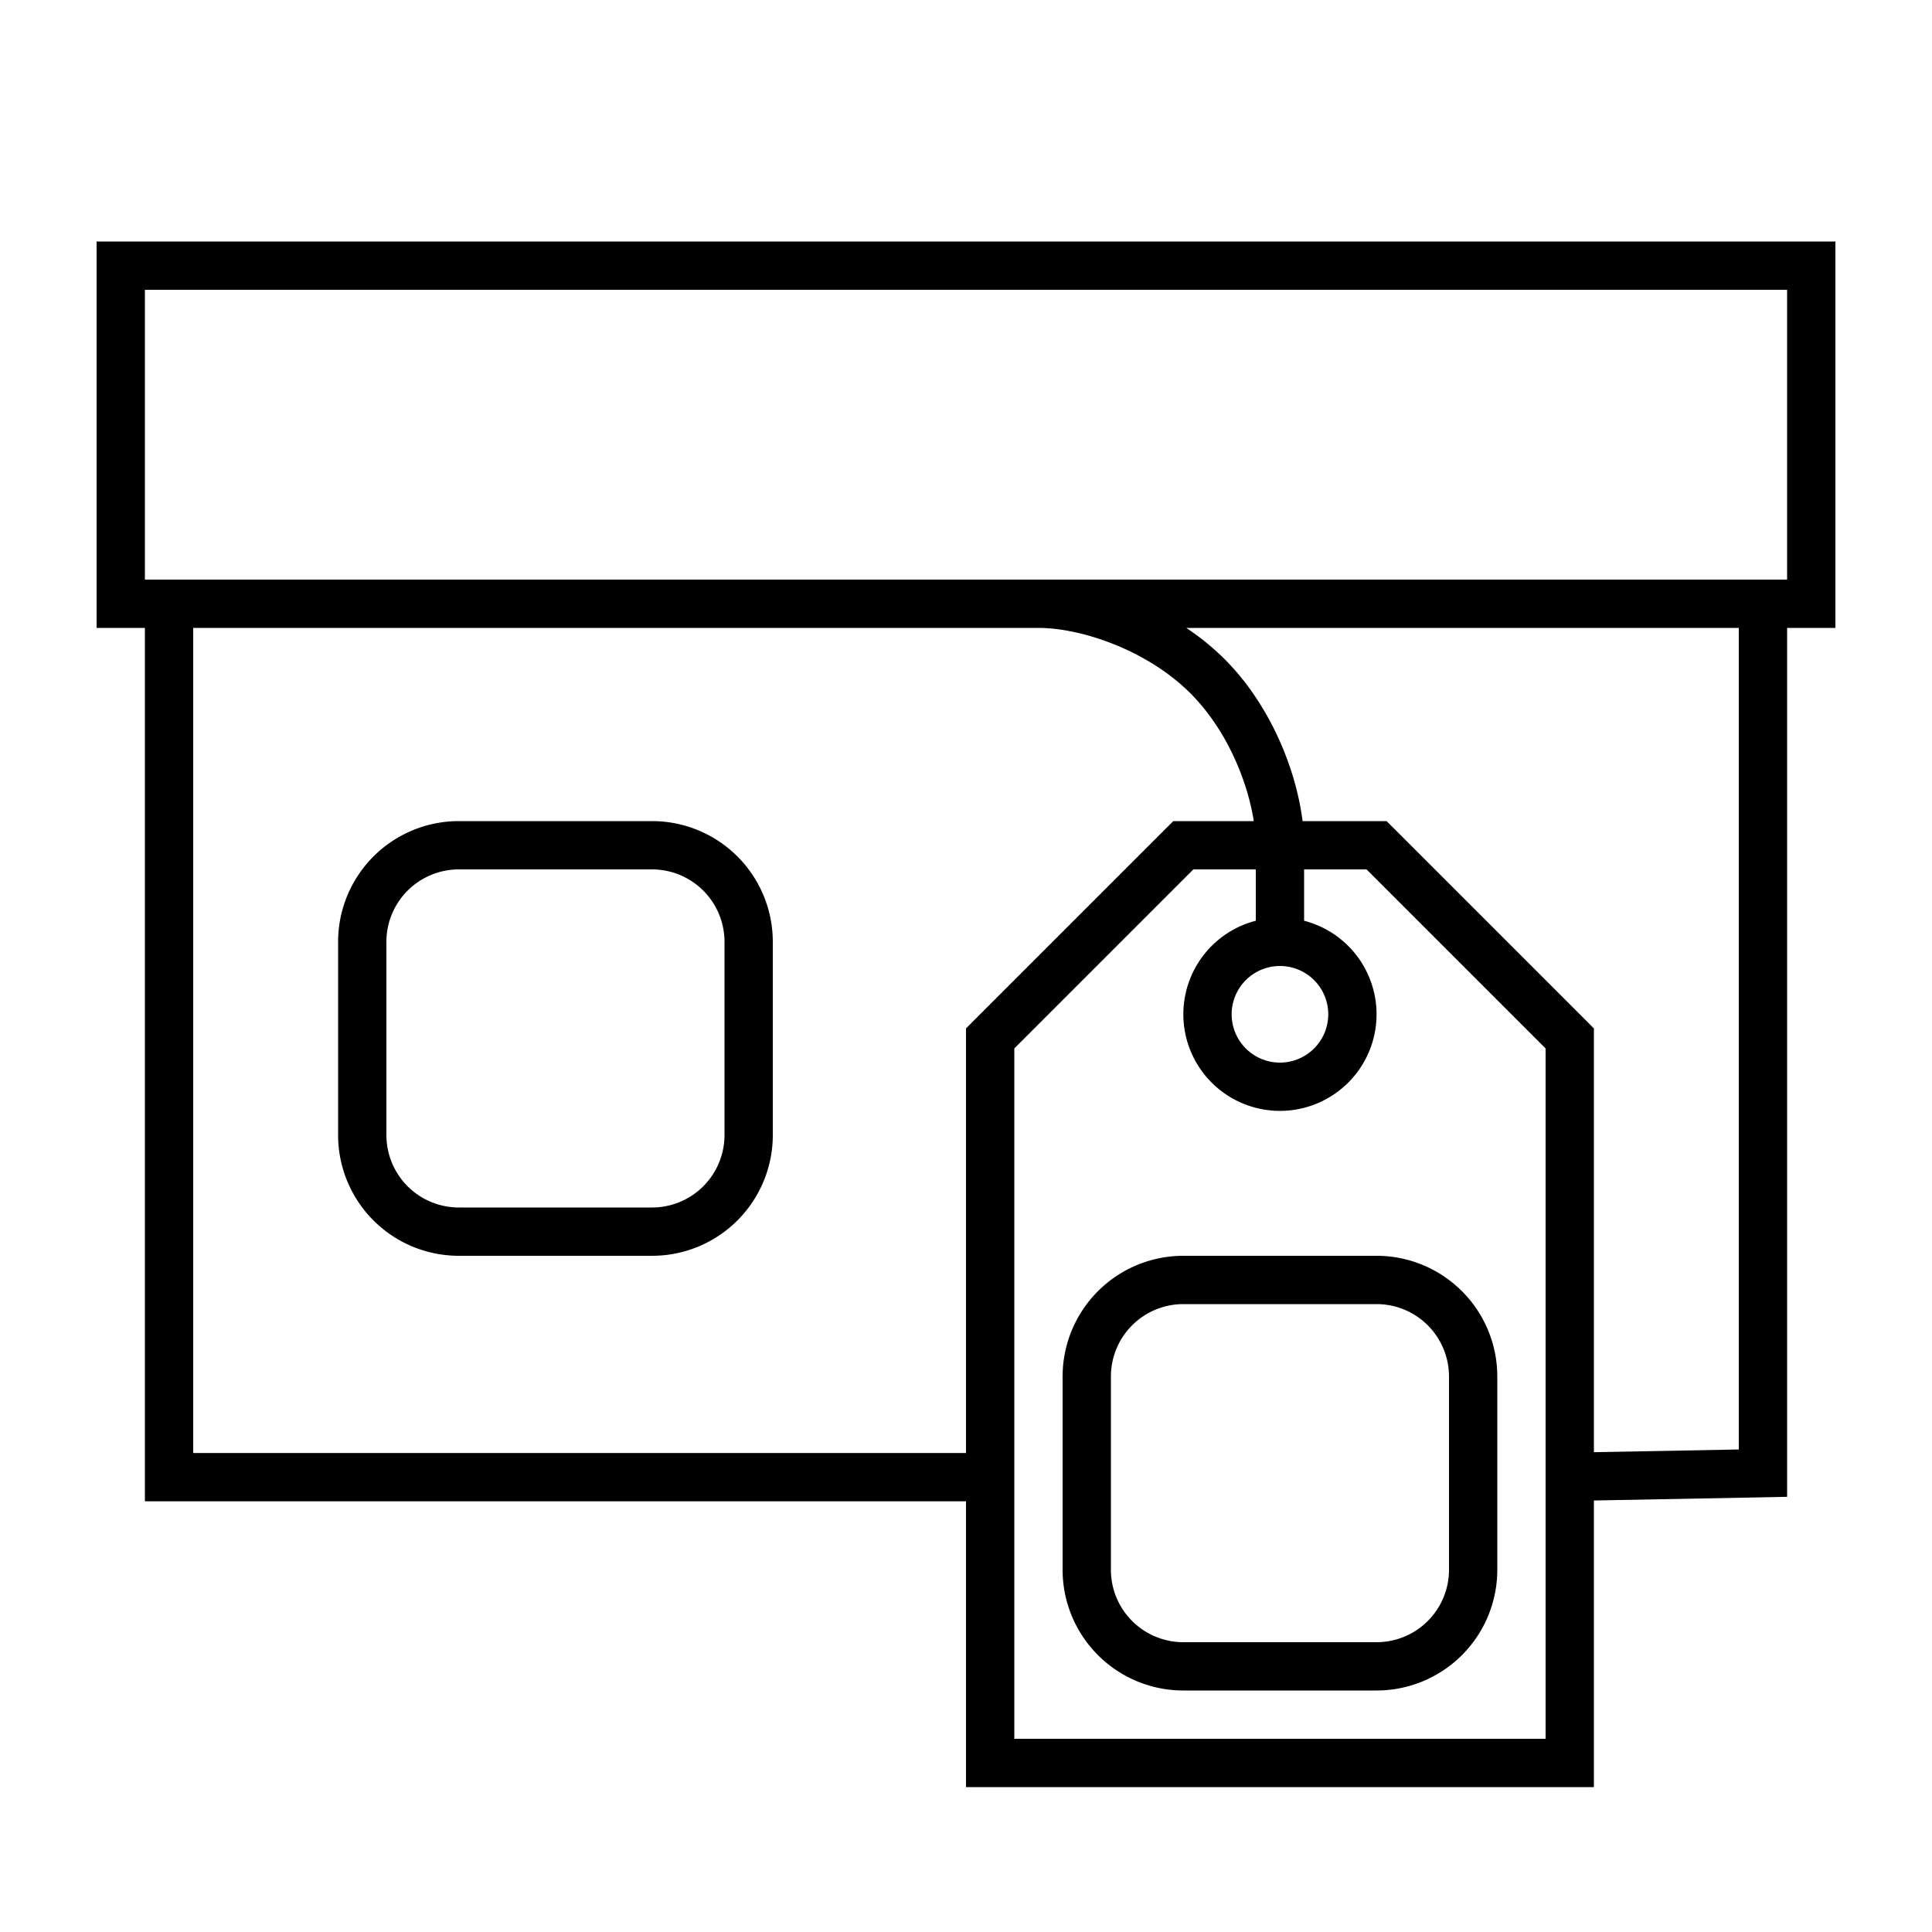 <svg width="40" height="40" fill="none" xmlns="http://www.w3.org/2000/svg"><path fill-rule="evenodd" clip-rule="evenodd" d="M2.5 5H2v8h1v18.083h17V37h13v-5.934L36.51 31l.49-.01V13h1V5H2.5zM20 21.5v8.583H4V13h17.5c.876 0 2.246.453 3.146 1.354.743.742 1.182 1.805 1.312 2.646h-1.665l-.147.146-4 4-.146.147v.207zm6-3.5h-1.293L21 21.707V36h11V21.707L28.293 18H27v1.063a2 2 0 1 1-1 0V18zm.968-1c-.132-1.07-.669-2.408-1.614-3.354A5.209 5.209 0 0 0 24.56 13H36v17.01l-3 .056V21.293l-.146-.147-4-4-.147-.146h-1.739zM21.5 12H37V6H3v6h18.5zm-12 5A2.5 2.5 0 0 0 7 19.5v4A2.5 2.5 0 0 0 9.5 26h4a2.5 2.5 0 0 0 2.5-2.5v-4a2.5 2.5 0 0 0-2.5-2.5h-4zM8 19.5A1.5 1.5 0 0 1 9.5 18h4a1.5 1.5 0 0 1 1.5 1.5v4a1.5 1.5 0 0 1-1.5 1.5h-4A1.5 1.5 0 0 1 8 23.5v-4zM24.5 26a2.5 2.5 0 0 0-2.5 2.5v4a2.5 2.5 0 0 0 2.5 2.5h4a2.5 2.5 0 0 0 2.5-2.5v-4a2.5 2.5 0 0 0-2.5-2.5h-4zM23 28.5a1.5 1.5 0 0 1 1.5-1.5h4a1.5 1.5 0 0 1 1.5 1.5v4a1.5 1.5 0 0 1-1.5 1.5h-4a1.5 1.5 0 0 1-1.5-1.5v-4zm3.5-8.5a1 1 0 1 0 0 2 1 1 0 0 0 0-2z" fill="#000"></path></svg>